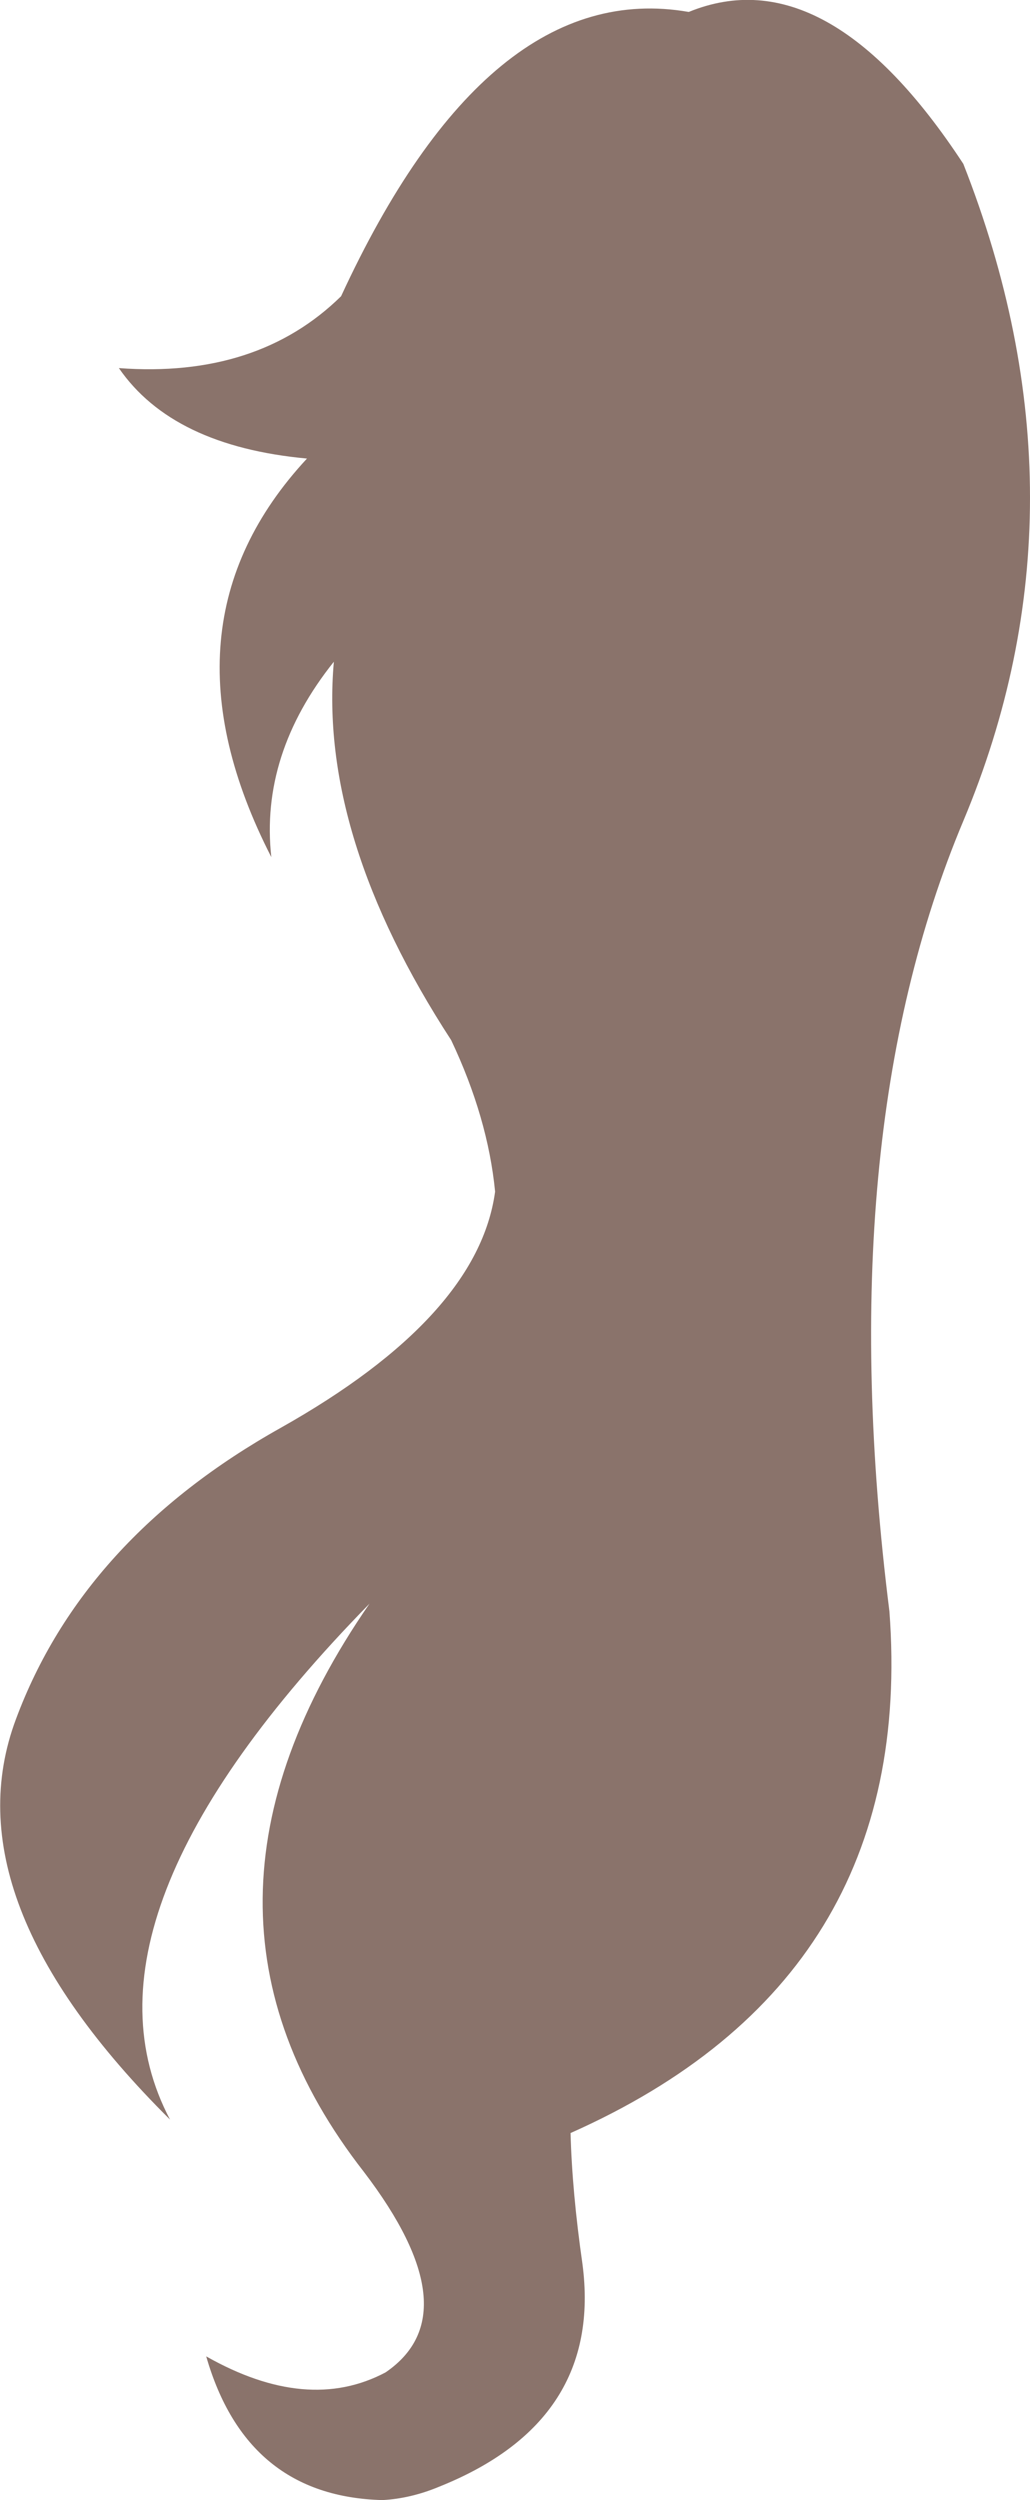 <?xml version="1.0" encoding="UTF-8" standalone="no"?>
<svg xmlns:xlink="http://www.w3.org/1999/xlink" height="241.8px" width="99.65px" xmlns="http://www.w3.org/2000/svg">
  <g transform="matrix(1.0, 0.0, 0.0, 1.0, 49.85, 120.9)">
    <path d="M16.8 -119.75 Q30.15 -125.2 43.35 -105.05 56.25 -72.25 43.35 -41.5 30.45 -10.8 36.2 34.95 38.85 70.5 5.35 85.4 5.5 91.1 6.5 98.05 8.5 113.25 -7.35 119.6 -10.1 120.75 -12.85 120.9 -26.0 120.55 -29.9 107.0 -20.1 112.55 -12.55 108.55 -4.2 102.85 -14.65 89.15 -34.5 63.7 -14.1 34.2 -43.75 64.5 -33.4 84.1 -54.85 62.8 -48.3 45.35 -41.8 27.9 -22.7 17.2 -3.6 6.45 -1.95 -5.65 -2.65 -12.8 -6.2 -20.3 -19.05 -40.05 -17.55 -56.9 -24.7 -47.95 -23.6 -38.0 -35.1 -60.45 -20.15 -76.55 -33.15 -77.75 -38.35 -85.3 -24.95 -84.3 -16.85 -92.25 -2.6 -123.1 16.75 -119.75 L16.8 -119.75" fill="#8a736b" fill-rule="evenodd" stroke="none"/>
  </g>
</svg>

